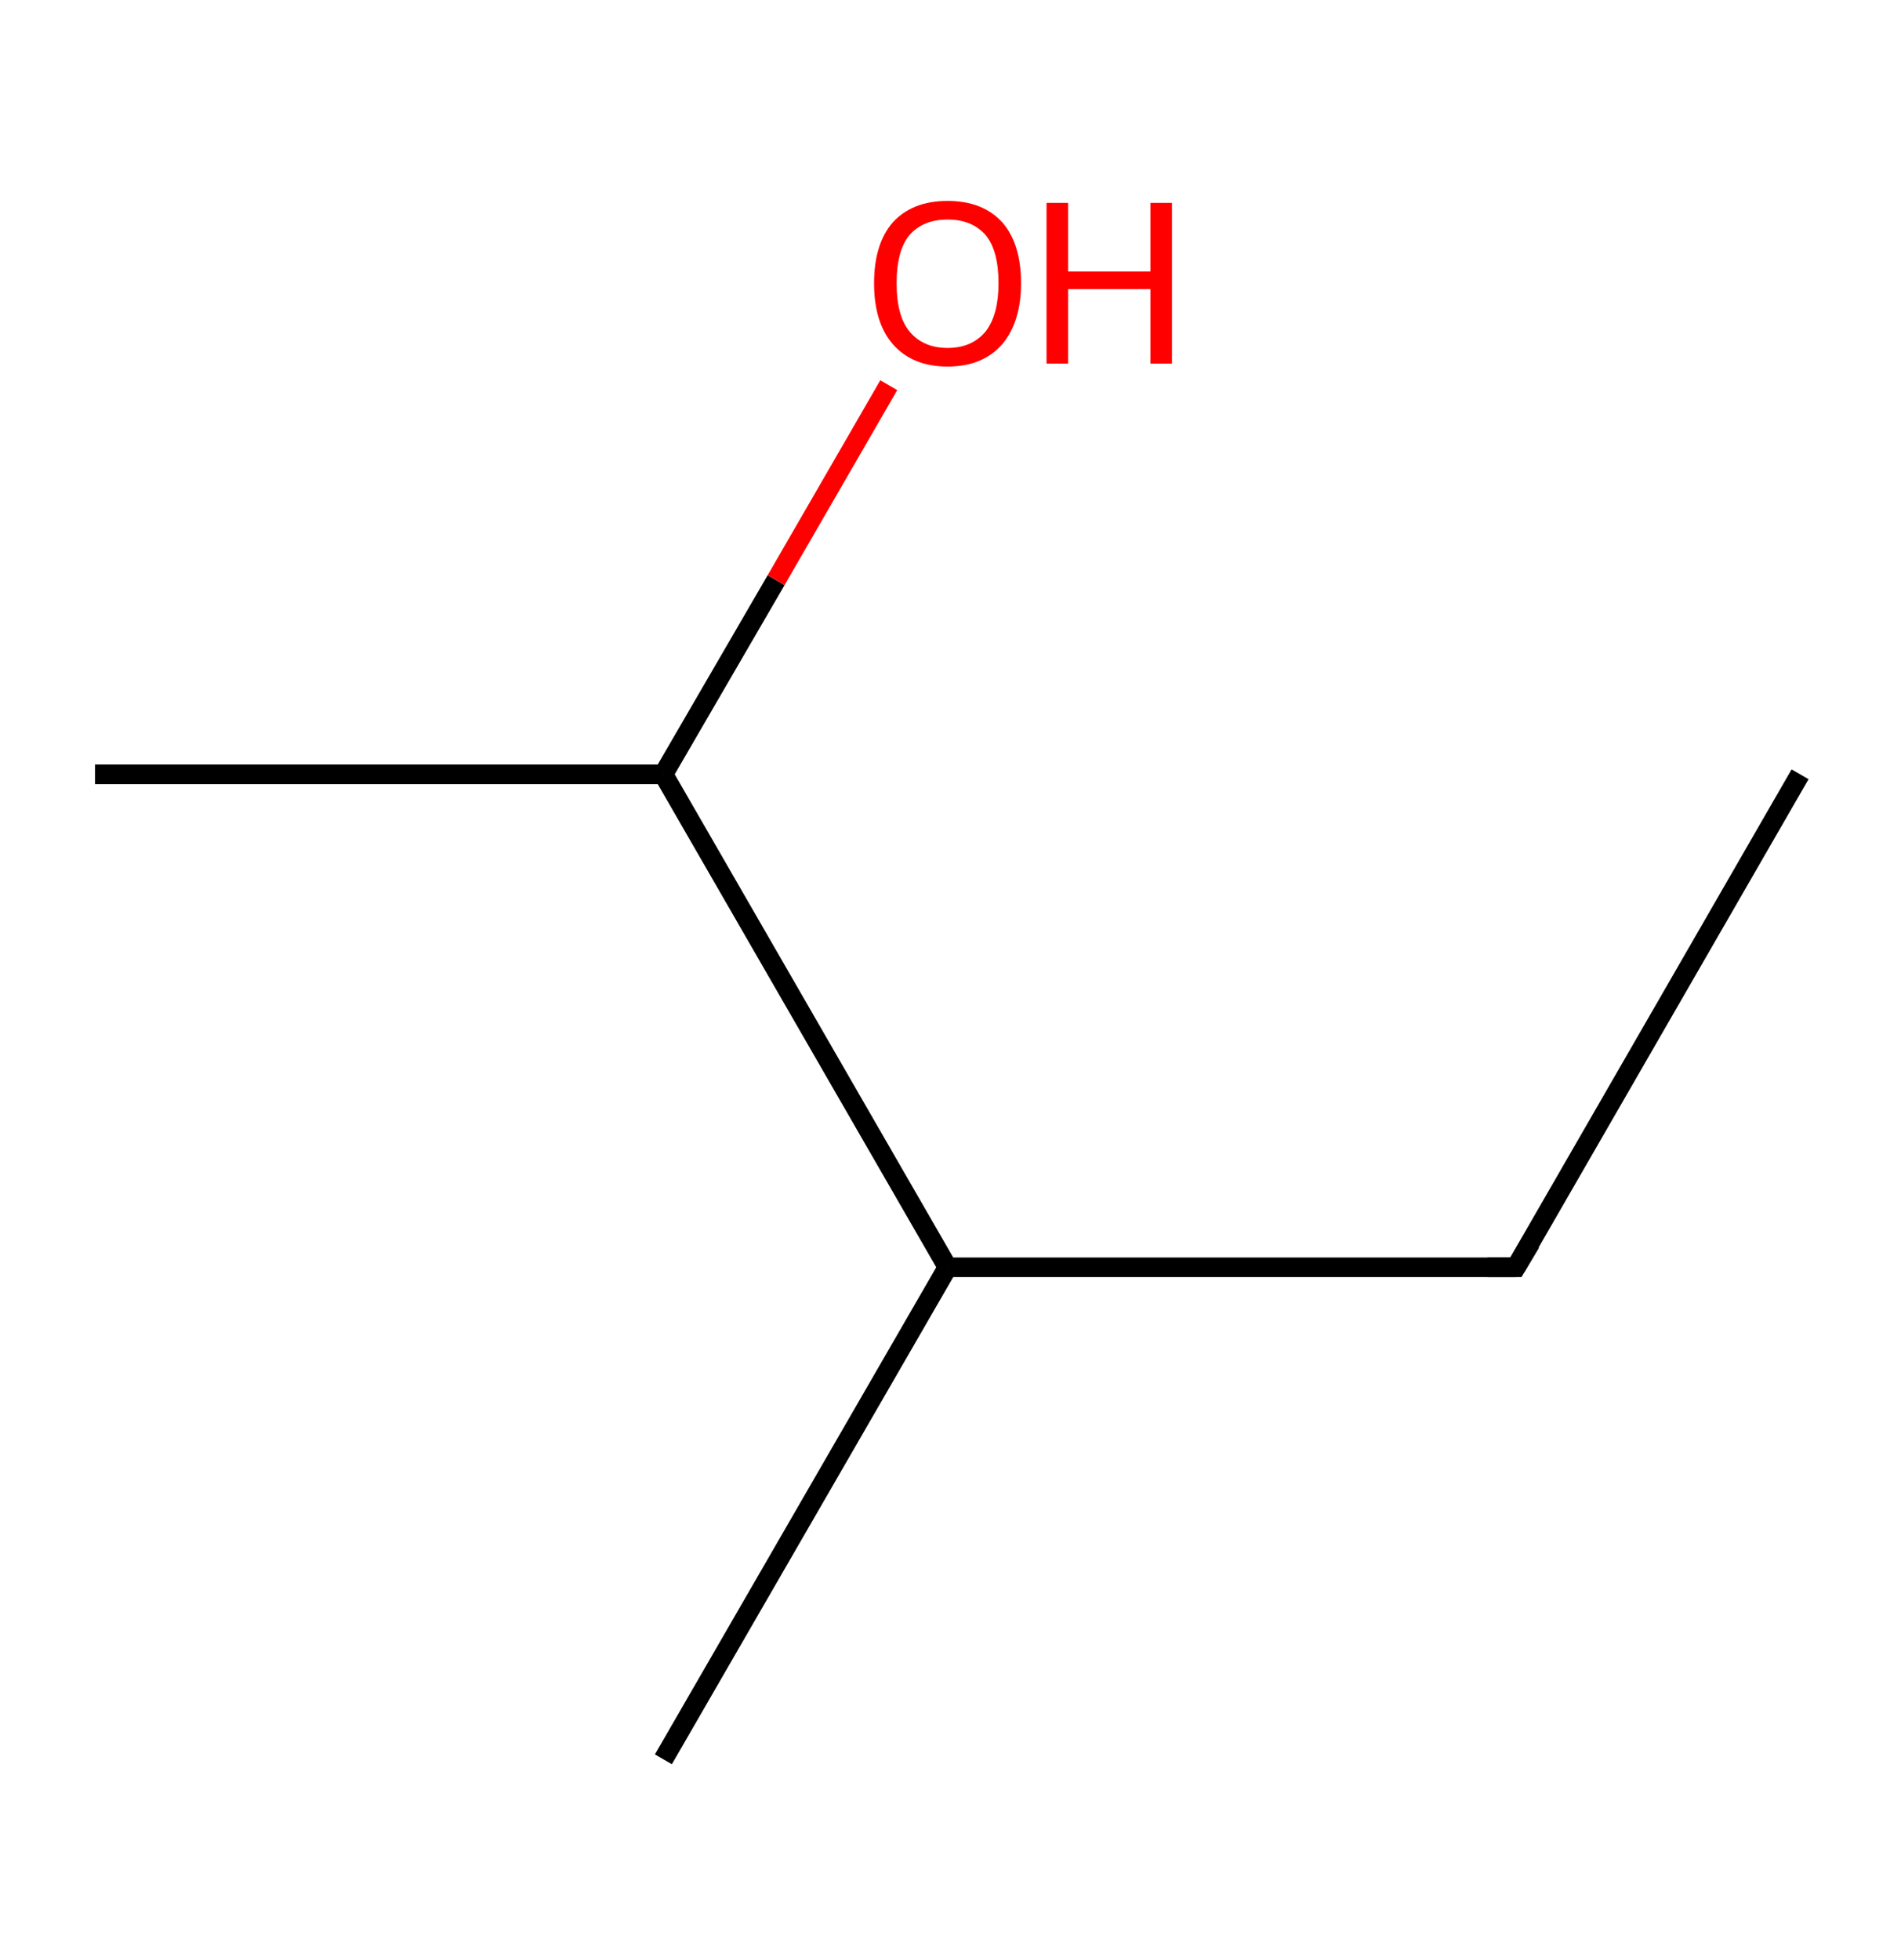 <?xml version='1.0' encoding='ASCII' standalone='yes'?>
<svg xmlns="http://www.w3.org/2000/svg" xmlns:rdkit="http://www.rdkit.org/xml" xmlns:xlink="http://www.w3.org/1999/xlink" version="1.1" baseProfile="full" xml:space="preserve" width="194px" height="200px" viewBox="0 0 194 200">
<!-- END OF HEADER -->
<rect style="opacity:1.0;fill:#FFFFFF;stroke:none" width="194.0" height="200.0" x="0.0" y="0.0"> </rect>
<path class="bond-0 atom-0 atom-1" d="M 183.7,79.0 L 154.7,129.3" style="fill:none;fill-rule:evenodd;stroke:#000000;stroke-width:2.0px;stroke-linecap:butt;stroke-linejoin:miter;stroke-opacity:1"/>
<path class="bond-1 atom-1 atom-2" d="M 154.7,129.3 L 96.7,129.3" style="fill:none;fill-rule:evenodd;stroke:#000000;stroke-width:2.0px;stroke-linecap:butt;stroke-linejoin:miter;stroke-opacity:1"/>
<path class="bond-2 atom-2 atom-3" d="M 96.7,129.3 L 67.7,179.5" style="fill:none;fill-rule:evenodd;stroke:#000000;stroke-width:2.0px;stroke-linecap:butt;stroke-linejoin:miter;stroke-opacity:1"/>
<path class="bond-3 atom-2 atom-4" d="M 96.7,129.3 L 67.7,79.0" style="fill:none;fill-rule:evenodd;stroke:#000000;stroke-width:2.0px;stroke-linecap:butt;stroke-linejoin:miter;stroke-opacity:1"/>
<path class="bond-4 atom-4 atom-5" d="M 67.7,79.0 L 9.7,79.0" style="fill:none;fill-rule:evenodd;stroke:#000000;stroke-width:2.0px;stroke-linecap:butt;stroke-linejoin:miter;stroke-opacity:1"/>
<path class="bond-5 atom-4 atom-6" d="M 67.7,79.0 L 79.2,59.2" style="fill:none;fill-rule:evenodd;stroke:#000000;stroke-width:2.0px;stroke-linecap:butt;stroke-linejoin:miter;stroke-opacity:1"/>
<path class="bond-5 atom-4 atom-6" d="M 79.2,59.2 L 90.7,39.3" style="fill:none;fill-rule:evenodd;stroke:#FF0000;stroke-width:2.0px;stroke-linecap:butt;stroke-linejoin:miter;stroke-opacity:1"/>
<path d="M 156.2,126.8 L 154.7,129.3 L 151.8,129.3" style="fill:none;stroke:#000000;stroke-width:2.0px;stroke-linecap:butt;stroke-linejoin:miter;stroke-opacity:1;"/>
<path class="atom-6" d="M 89.2 28.9 Q 89.2 24.9, 91.1 22.7 Q 93.1 20.5, 96.7 20.5 Q 100.3 20.5, 102.3 22.7 Q 104.2 24.9, 104.2 28.9 Q 104.2 32.8, 102.3 35.1 Q 100.3 37.4, 96.7 37.4 Q 93.1 37.4, 91.1 35.1 Q 89.2 32.9, 89.2 28.9 M 96.7 35.5 Q 99.2 35.5, 100.6 33.8 Q 101.9 32.1, 101.9 28.9 Q 101.9 25.6, 100.6 24.0 Q 99.2 22.4, 96.7 22.4 Q 94.2 22.4, 92.8 24.0 Q 91.5 25.6, 91.5 28.9 Q 91.5 32.2, 92.8 33.8 Q 94.2 35.5, 96.7 35.5 " fill="#FF0000"/>
<path class="atom-6" d="M 106.8 20.7 L 109.0 20.7 L 109.0 27.7 L 117.4 27.7 L 117.4 20.7 L 119.6 20.7 L 119.6 37.1 L 117.4 37.1 L 117.4 29.5 L 109.0 29.5 L 109.0 37.1 L 106.8 37.1 L 106.8 20.7 " fill="#FF0000"/>
</svg>
